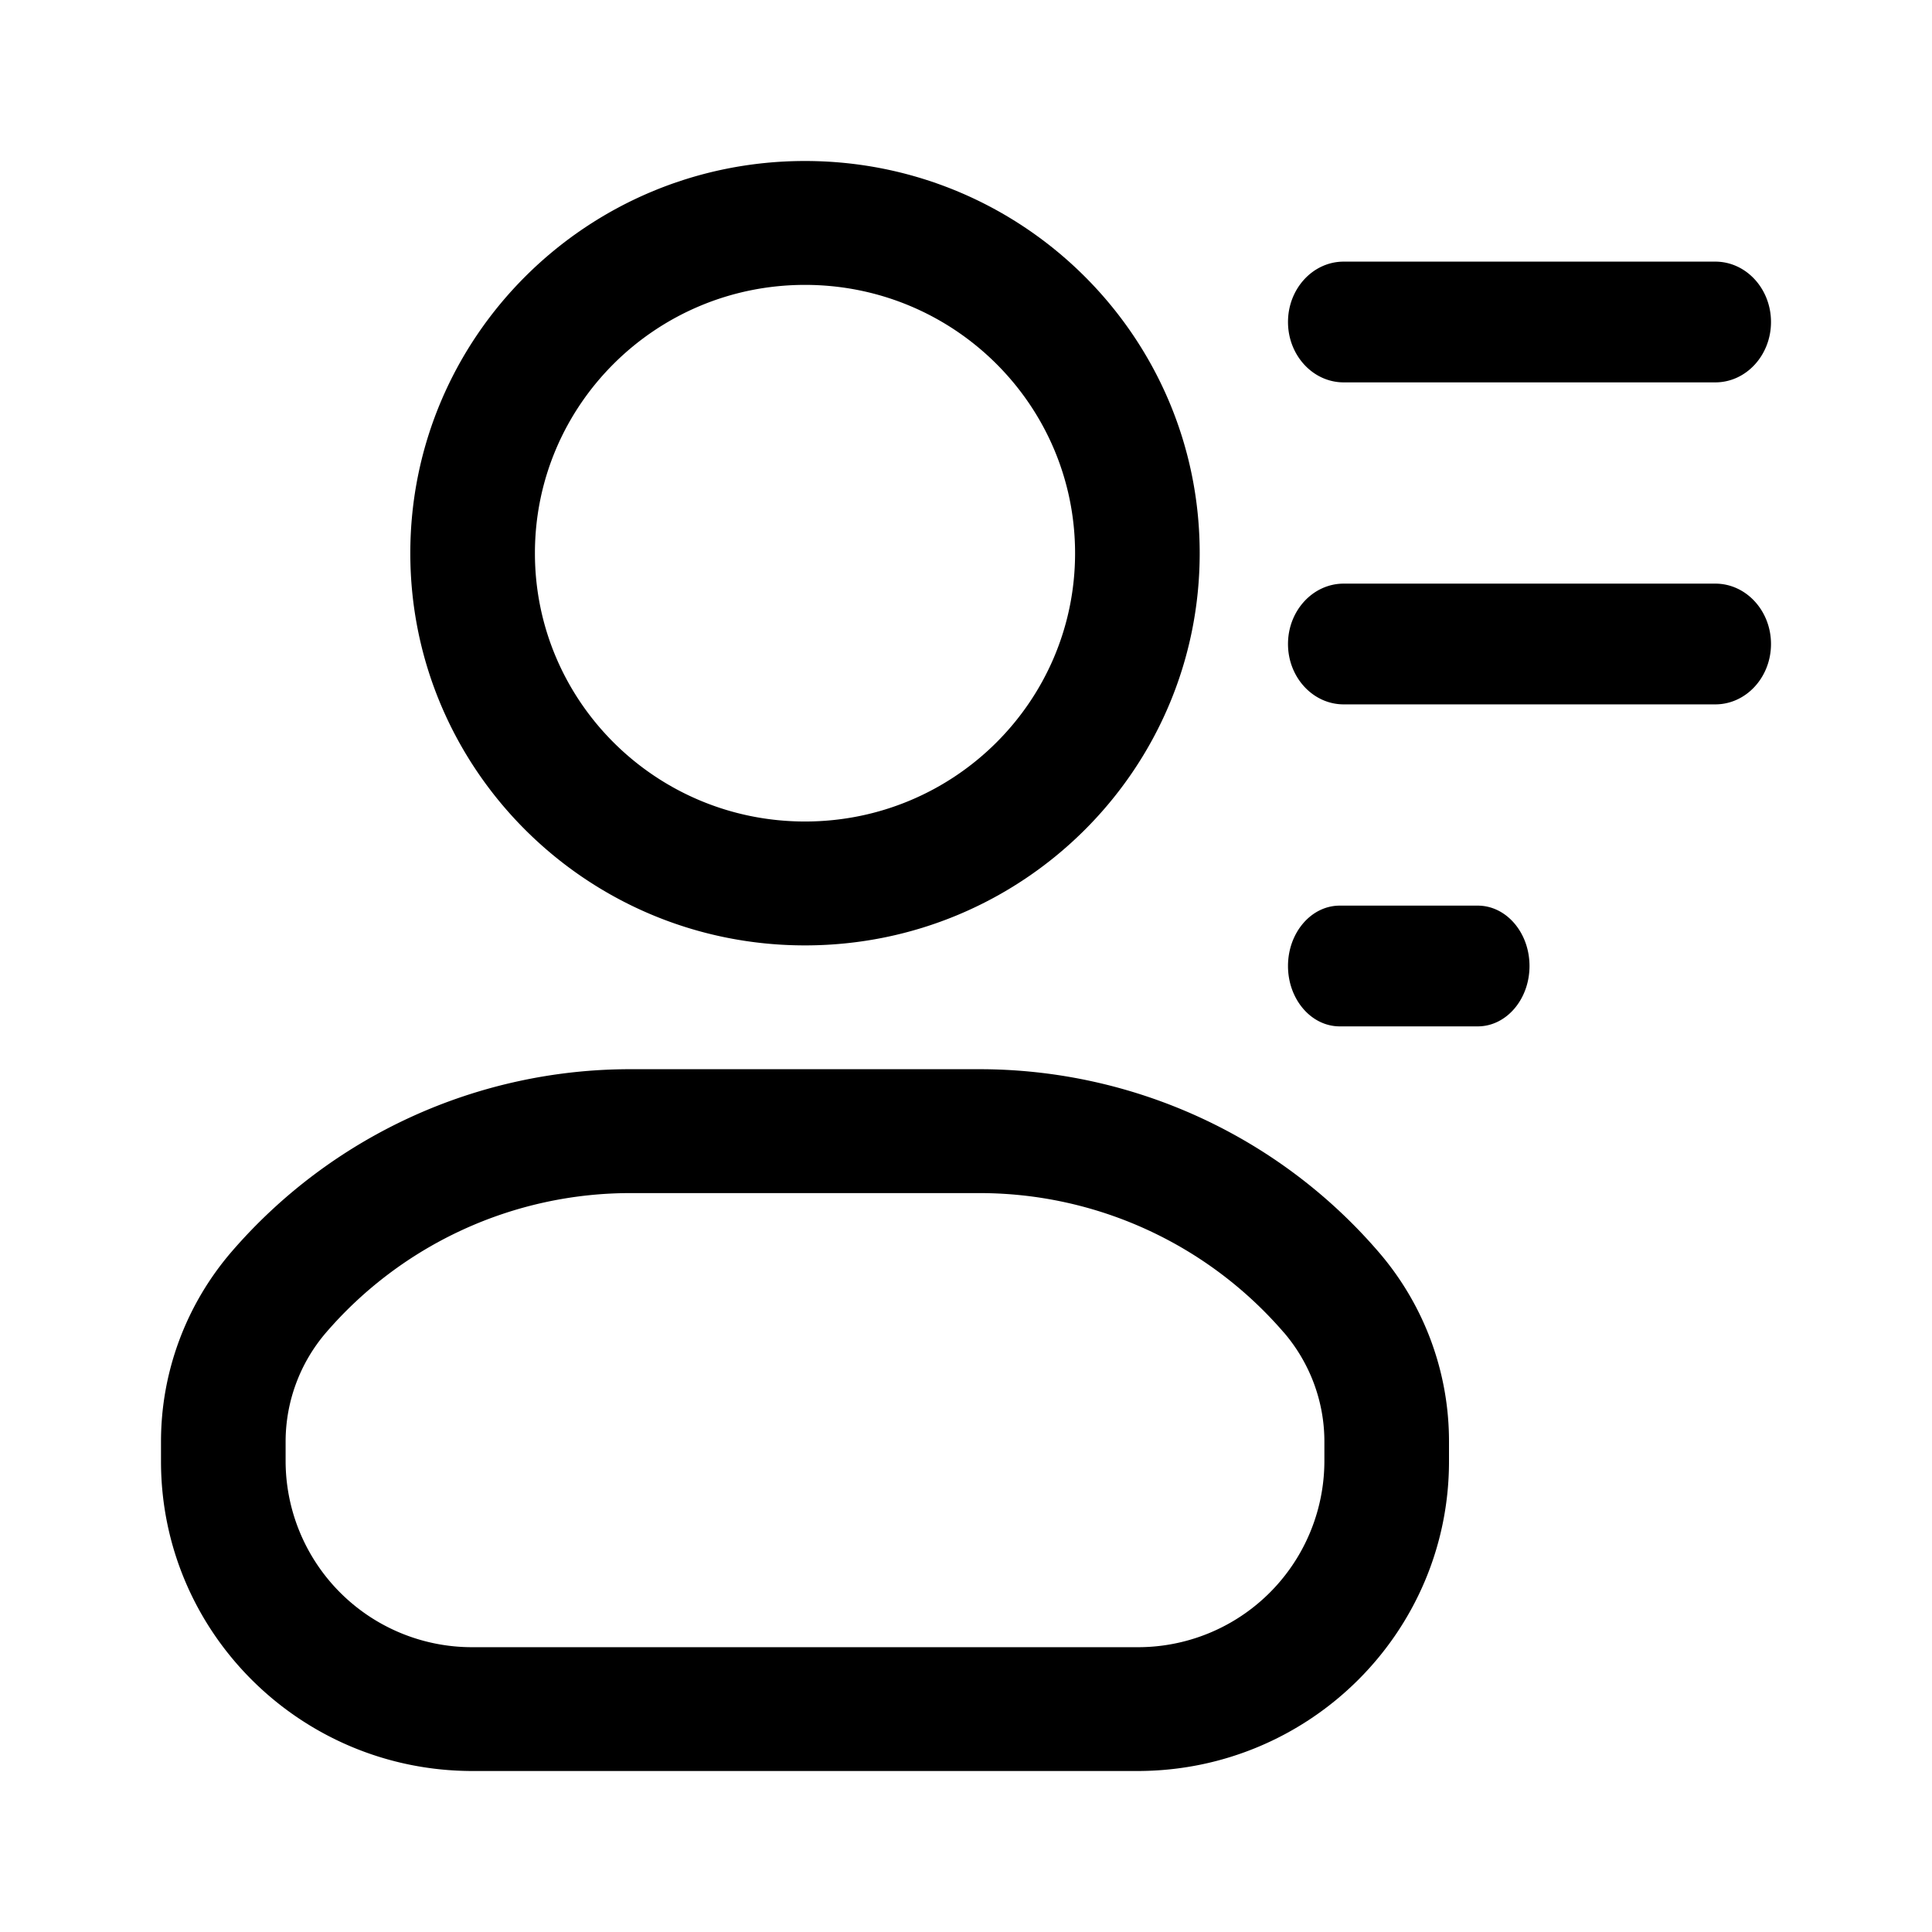 <svg xmlns="http://www.w3.org/2000/svg" width="24" height="24" fill="none" class="persona-icon" viewBox="0 0 24 24"><path fill="currentColor" fill-rule="evenodd" d="M16 4c0-.414.31-.75.692-.75h4.616c.382 0 .692.336.692.75s-.31.75-.692.75h-4.616C16.31 4.75 16 4.414 16 4M16 8c0-.414.31-.75.692-.75h4.616c.382 0 .692.336.692.75s-.31.75-.692.75h-4.616C16.31 8.75 16 8.414 16 8M16 12c0-.414.288-.75.643-.75h1.714c.355 0 .643.336.643.75s-.288.75-.643.75h-1.714c-.355 0-.643-.336-.643-.75M5.097 6.872C5.097 4.182 7.292 2 10 2s4.903 2.181 4.903 4.872-2.195 4.872-4.903 4.872-4.903-2.182-4.903-4.872M10 3.539c-1.853 0-3.355 1.492-3.355 3.333 0 1.84 1.502 3.333 3.355 3.333s3.355-1.492 3.355-3.333S11.853 3.539 10 3.539M2.873 15.554a6.54 6.54 0 0 1 4.96-2.272h4.334c1.908 0 3.72.83 4.96 2.272A3.6 3.6 0 0 1 18 17.907v.247C18 20.278 16.267 22 14.129 22H5.871C3.733 22 2 20.278 2 18.154v-.247c0-.862.31-1.697.873-2.353m13.076 1a4.99 4.99 0 0 0-3.782-1.733H7.833a4.99 4.99 0 0 0-3.782 1.732 2.08 2.08 0 0 0-.503 1.354v.247a2.315 2.315 0 0 0 2.323 2.308h8.258a2.315 2.315 0 0 0 2.323-2.308v-.247c0-.496-.179-.976-.503-1.354" clip-rule="evenodd"/></svg>